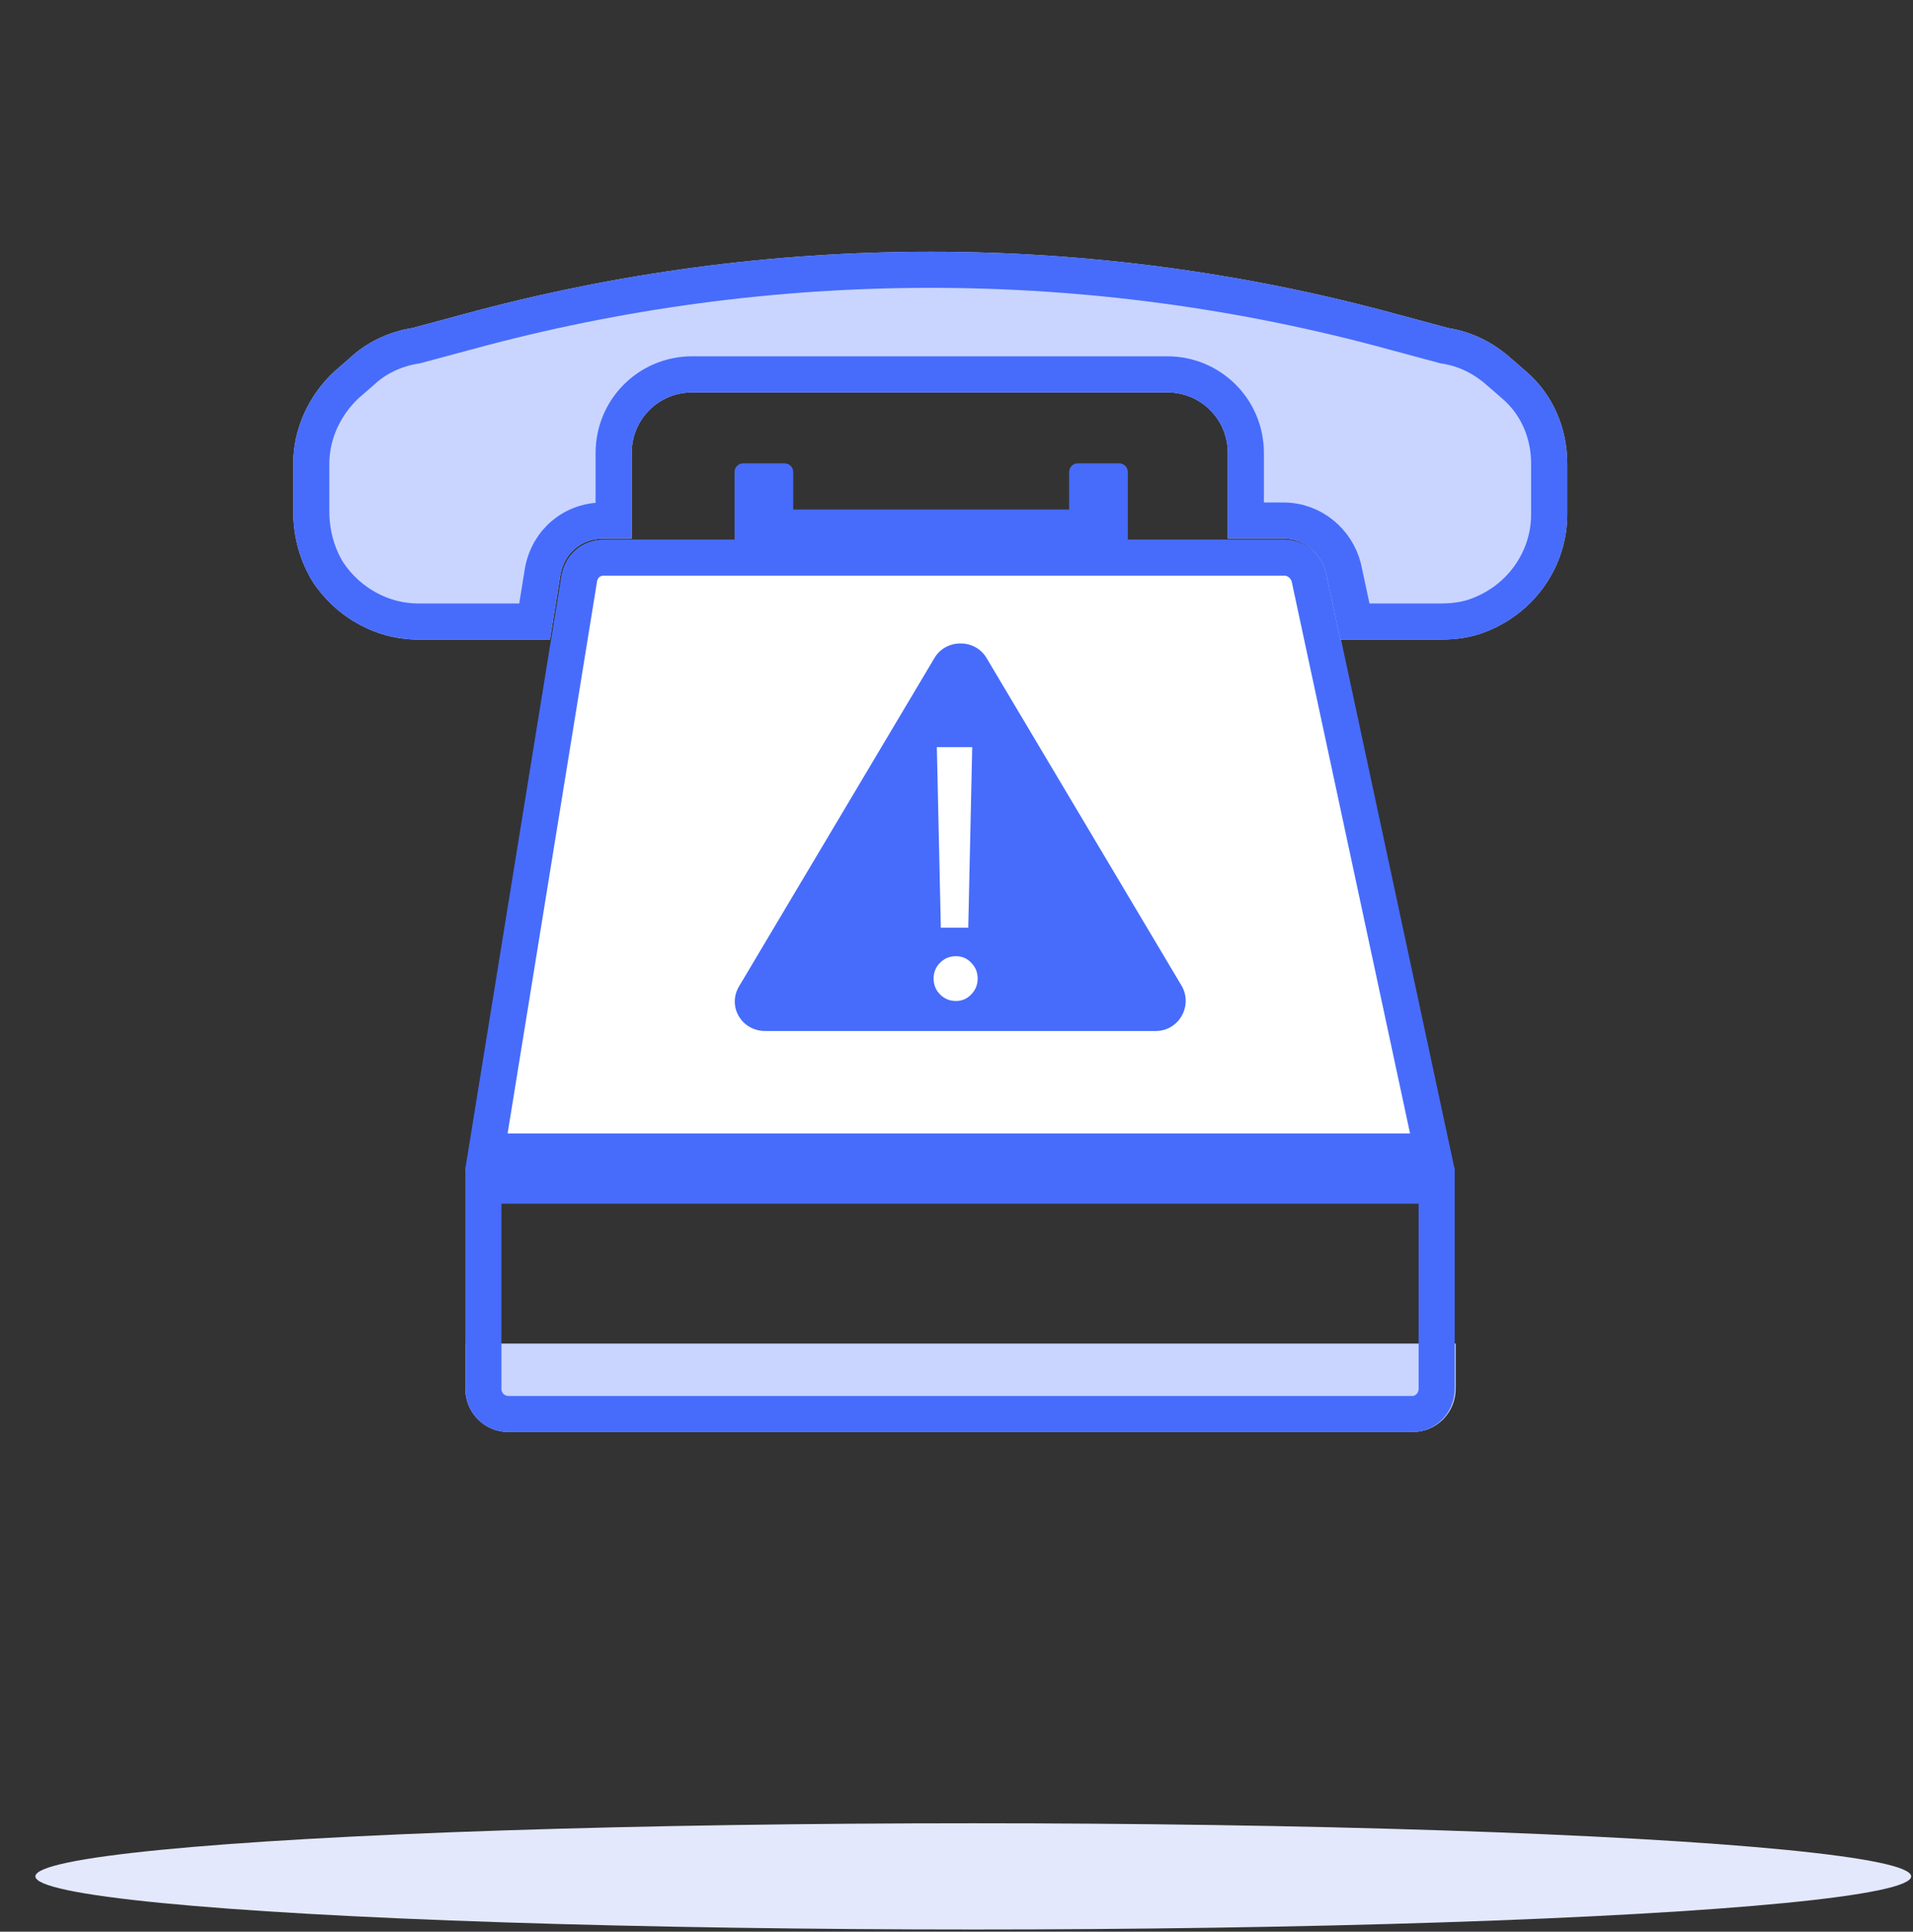 <svg width="106" height="107" viewBox="0 0 106 107" fill="none" xmlns="http://www.w3.org/2000/svg">
<rect x="0" y="0" width="106" height="107" fill="#333333" stroke="none"/>
<path d="M25.785 74.424V76.928C25.785 78.26 26.851 79.326 28.183 79.326H78.261C79.593 79.326 80.659 78.26 80.659 76.928V74.424H25.785Z" fill="#C9D5FF"/>
<path d="M78.261 78.326H28.183C27.403 78.326 26.785 77.708 26.785 76.928V65.675H79.606V76.928C79.606 77.722 78.973 78.326 78.261 78.326Z" stroke="#476CFC" stroke-width="2" stroke-miterlimit="10"/>
<path d="M72.546 31.98L79.368 63.782H26.952L32.098 32.029C32.228 31.333 32.775 30.887 33.457 30.887H71.176C71.805 30.887 72.38 31.341 72.546 31.98Z" fill="white" stroke="#476CFC" stroke-width="2" stroke-miterlimit="10"/>
<path d="M84.548 20.564L83.749 19.871C82.737 18.966 81.565 18.38 80.233 18.167L77.462 17.421C60.521 12.786 42.62 12.786 25.625 17.421L22.855 18.167C21.523 18.38 20.298 18.966 19.339 19.871L18.54 20.564C17.101 21.896 16.249 23.76 16.249 25.678V28.342C16.249 29.727 16.622 31.112 17.368 32.284C18.7 34.255 20.884 35.428 23.175 35.428H30.474L31.06 31.805C31.273 30.633 32.232 29.834 33.404 29.834H35.002V25.092C35.002 23.228 36.494 21.736 38.358 21.736H51.517H64.676C66.541 21.736 68.033 23.228 68.033 25.092V29.834H71.123C72.241 29.834 73.2 30.633 73.467 31.698L74.266 35.428H79.806C80.659 35.428 81.511 35.321 82.31 35.001C85.081 33.936 86.839 31.325 86.839 28.502V25.678C86.839 23.707 86.04 21.843 84.548 20.564Z" fill="#C9D5FF"/>
<path d="M83.893 21.32L83.897 21.323C85.152 22.398 85.839 23.978 85.839 25.678V28.502C85.839 30.908 84.339 33.15 81.951 34.068L81.951 34.068L81.939 34.073C81.296 34.33 80.58 34.428 79.806 34.428H75.074L74.445 31.489L74.441 31.472L74.437 31.456C74.066 29.971 72.727 28.834 71.123 28.834H69.033V25.092C69.033 22.675 67.093 20.736 64.676 20.736H51.517H38.358C35.941 20.736 34.002 22.675 34.002 25.092V28.834H33.404C31.744 28.834 30.375 29.983 30.076 31.626L30.074 31.636L30.072 31.645L29.622 34.428H23.175C21.231 34.428 19.357 33.434 18.204 31.736C17.573 30.739 17.249 29.547 17.249 28.342V25.678C17.249 24.06 17.969 22.462 19.208 21.308L19.994 20.627L20.01 20.613L20.026 20.598C20.831 19.838 21.869 19.337 23.013 19.154L23.065 19.146L23.115 19.132L25.885 18.386L25.889 18.386C42.711 13.797 60.43 13.798 77.198 18.385L77.202 18.386L79.973 19.132L80.023 19.146L80.075 19.154C81.204 19.335 82.202 19.829 83.082 20.617L83.088 20.622L83.094 20.627L83.893 21.32Z" stroke="#476CFC" stroke-width="2" stroke-miterlimit="10"/>
<path d="M43.899 30.834H40.702V26.145C40.702 25.879 40.915 25.666 41.182 25.666H43.472C43.739 25.666 43.952 25.879 43.952 26.145V30.834H43.899Z" fill="#476CFC"/>
<path d="M61.373 28.223H43.579V30.78H61.373V28.223Z" fill="#476CFC"/>
<path d="M54.234 49.705V42.193C54.234 41.927 54.021 41.714 53.755 41.714H52.636C52.37 41.714 52.157 41.927 52.157 42.193V49.705C52.157 49.971 52.37 50.184 52.636 50.184H53.755C54.021 50.184 54.234 49.971 54.234 49.705Z" fill="white"/>
<path d="M53.169 53.754C53.816 53.754 54.341 53.229 54.341 52.582C54.341 51.934 53.816 51.41 53.169 51.41C52.521 51.41 51.997 51.934 51.997 52.582C51.997 53.229 52.521 53.754 53.169 53.754Z" fill="white"/>
<path d="M40.969 54.606L51.783 36.44C52.423 35.374 54.021 35.374 54.66 36.44L65.475 54.606C66.115 55.725 65.315 57.11 64.037 57.11H42.407C41.075 57.11 40.276 55.725 40.969 54.606Z" fill="#476CFC"/>
<path d="M62.439 30.834H59.242V26.145C59.242 25.879 59.455 25.666 59.722 25.666H62.013C62.279 25.666 62.492 25.879 62.492 26.145V30.834H62.439Z" fill="#476CFC"/>
<ellipse cx="53.93" cy="103.937" rx="51.969" ry="2.942" fill="#E3E8FC"/>
<path d="M53.871 41.386L53.651 51.386H52.132L51.911 41.386H53.871ZM52.971 55.446C52.625 55.446 52.331 55.326 52.092 55.086C51.852 54.846 51.731 54.553 51.731 54.206C51.731 53.86 51.852 53.566 52.092 53.326C52.331 53.086 52.625 52.966 52.971 52.966C53.305 52.966 53.585 53.086 53.812 53.326C54.051 53.566 54.172 53.86 54.172 54.206C54.172 54.553 54.051 54.846 53.812 55.086C53.585 55.326 53.305 55.446 52.971 55.446Z" fill="white"/>
</svg>

